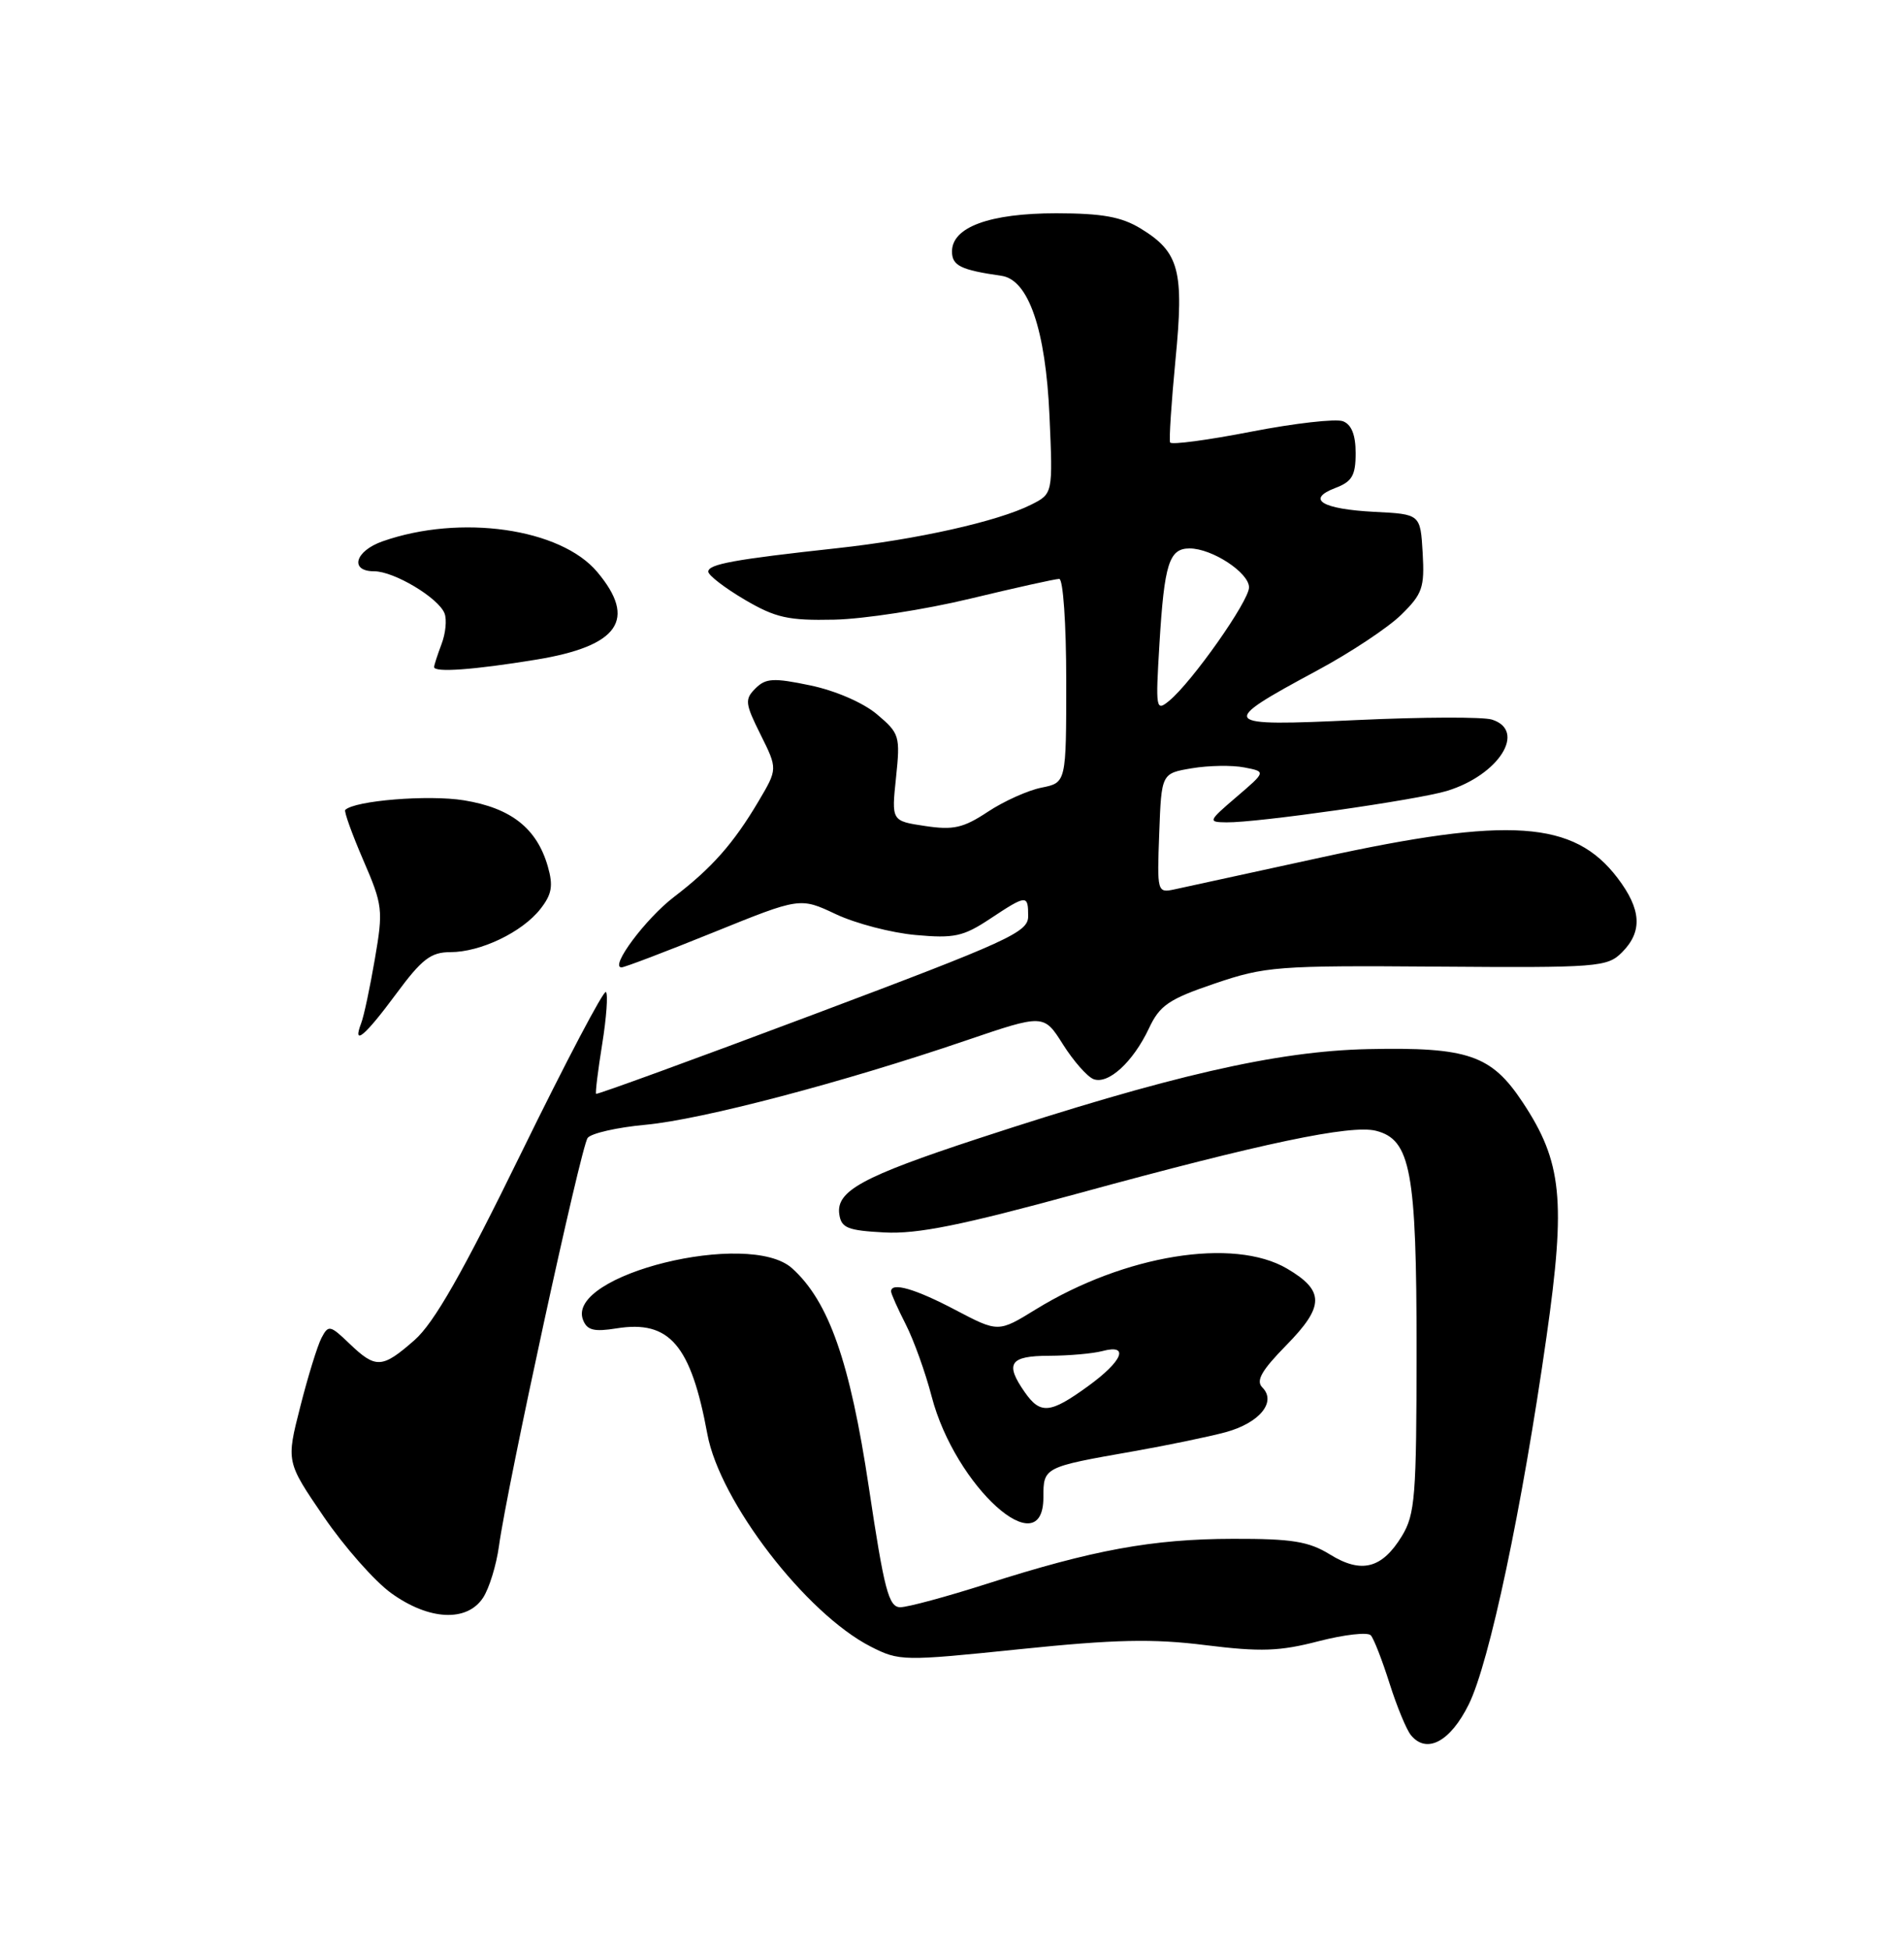 <?xml version="1.0" encoding="UTF-8" standalone="no"?>
<!DOCTYPE svg PUBLIC "-//W3C//DTD SVG 1.1//EN" "http://www.w3.org/Graphics/SVG/1.1/DTD/svg11.dtd" >
<svg xmlns="http://www.w3.org/2000/svg" xmlns:xlink="http://www.w3.org/1999/xlink" version="1.1" viewBox="0 0 250 256">
 <g >
 <path fill="currentColor"
d=" M 192.85 223.76 C 195.56 218.29 199.86 197.98 203.06 175.49 C 205.62 157.55 205.11 152.52 199.93 144.71 C 195.82 138.50 192.77 137.45 179.63 137.73 C 167.64 137.99 153.60 141.21 128.35 149.50 C 113.23 154.47 109.77 156.36 110.20 159.40 C 110.46 161.21 111.28 161.54 116.12 161.80 C 120.47 162.03 126.26 160.86 141.62 156.66 C 165.67 150.08 177.36 147.62 180.66 148.45 C 185.23 149.60 186.00 153.76 186.00 177.22 C 185.99 196.47 185.81 198.80 184.07 201.66 C 181.46 205.94 178.75 206.63 174.62 204.07 C 171.84 202.36 169.65 202.00 161.88 202.02 C 151.32 202.04 143.47 203.48 129.54 207.94 C 124.28 209.62 119.18 211.00 118.21 211.00 C 116.69 211.00 116.10 208.75 114.08 195.25 C 111.61 178.79 108.83 170.85 104.00 166.50 C 98.34 161.41 74.28 167.35 76.55 173.27 C 77.08 174.64 77.98 174.87 80.97 174.39 C 87.91 173.28 90.72 176.56 92.88 188.28 C 94.51 197.12 105.81 211.82 114.33 216.17 C 118.08 218.08 118.57 218.09 133.89 216.51 C 146.42 215.22 151.37 215.11 158.30 215.98 C 165.55 216.88 168.02 216.79 173.14 215.46 C 176.51 214.59 179.60 214.24 179.99 214.69 C 180.39 215.13 181.49 217.97 182.45 221.00 C 183.41 224.03 184.67 227.08 185.26 227.80 C 187.32 230.31 190.42 228.67 192.85 223.76 Z  M 63.43 209.75 C 64.24 208.51 65.17 205.47 65.51 203.00 C 66.58 195.15 76.27 150.55 77.16 149.39 C 77.62 148.78 81.06 148.00 84.78 147.66 C 92.18 146.97 110.60 142.13 126.77 136.62 C 137.05 133.12 137.05 133.12 139.57 137.11 C 140.95 139.30 142.76 141.35 143.58 141.67 C 145.52 142.41 148.78 139.42 150.86 135.00 C 152.28 131.98 153.46 131.17 159.50 129.12 C 166.12 126.87 167.70 126.74 188.72 126.90 C 209.84 127.06 211.04 126.96 212.97 125.03 C 215.70 122.30 215.53 119.38 212.37 115.24 C 206.65 107.74 198.23 107.16 173.50 112.56 C 164.15 114.60 155.47 116.49 154.21 116.76 C 151.95 117.24 151.92 117.13 152.21 109.39 C 152.50 101.53 152.50 101.53 156.50 100.86 C 158.70 100.49 161.79 100.44 163.37 100.75 C 166.24 101.30 166.24 101.30 162.37 104.61 C 158.62 107.82 158.58 107.93 161.04 107.96 C 165.05 108.02 186.13 105.01 190.00 103.83 C 196.82 101.74 200.48 95.92 195.90 94.47 C 194.74 94.10 186.76 94.13 178.16 94.53 C 160.04 95.38 159.81 95.10 172.92 88.04 C 177.28 85.70 182.26 82.40 183.97 80.72 C 186.77 77.98 187.06 77.15 186.80 72.59 C 186.50 67.50 186.50 67.50 180.50 67.20 C 173.56 66.84 171.43 65.55 175.34 64.06 C 177.53 63.23 178.00 62.42 178.00 59.49 C 178.00 57.10 177.46 55.73 176.33 55.30 C 175.41 54.95 170.00 55.56 164.29 56.67 C 158.59 57.78 153.80 58.42 153.64 58.09 C 153.48 57.77 153.80 52.90 154.34 47.27 C 155.49 35.51 154.85 33.10 149.77 30.00 C 147.24 28.46 144.73 28.01 138.70 28.00 C 129.96 28.00 125.00 29.81 125.00 33.01 C 125.00 34.88 126.14 35.44 131.50 36.21 C 135.05 36.72 137.30 43.27 137.80 54.60 C 138.25 64.82 138.25 64.82 135.38 66.26 C 131.02 68.45 120.40 70.83 109.90 71.97 C 96.43 73.44 93.00 74.06 93.00 75.05 C 93.00 75.52 95.14 77.17 97.75 78.71 C 101.84 81.11 103.48 81.48 109.54 81.35 C 113.41 81.27 121.44 80.03 127.37 78.60 C 133.31 77.17 138.57 76.00 139.08 76.00 C 139.59 76.00 140.00 81.90 140.00 89.38 C 140.00 102.75 140.00 102.75 136.77 103.40 C 134.99 103.75 131.81 105.18 129.71 106.57 C 126.49 108.70 125.18 109.00 121.47 108.44 C 117.05 107.78 117.05 107.78 117.65 102.08 C 118.22 96.62 118.12 96.28 115.13 93.76 C 113.32 92.24 109.66 90.66 106.39 89.98 C 101.56 88.97 100.54 89.03 99.19 90.38 C 97.76 91.81 97.83 92.36 99.87 96.45 C 102.11 100.95 102.11 100.95 99.58 105.22 C 96.31 110.74 93.45 113.97 88.50 117.75 C 84.77 120.60 80.00 127.00 81.61 127.00 C 82.00 127.00 87.44 124.93 93.69 122.40 C 105.05 117.80 105.05 117.80 109.76 120.02 C 112.35 121.24 117.06 122.47 120.23 122.75 C 125.27 123.21 126.48 122.95 129.97 120.64 C 134.82 117.43 135.00 117.42 135.00 120.30 C 135.00 122.39 132.47 123.54 106.75 133.21 C 91.21 139.05 78.40 143.72 78.27 143.60 C 78.15 143.48 78.51 140.54 79.07 137.07 C 79.63 133.59 79.85 130.51 79.56 130.23 C 79.27 129.94 74.29 139.41 68.48 151.28 C 60.73 167.13 57.00 173.67 54.43 175.93 C 50.17 179.67 49.35 179.71 45.89 176.40 C 43.34 173.95 43.12 173.91 42.21 175.65 C 41.68 176.67 40.42 180.74 39.42 184.70 C 37.58 191.90 37.58 191.90 42.49 199.09 C 45.19 203.05 49.18 207.57 51.35 209.14 C 56.31 212.73 61.31 212.98 63.43 209.75 Z  M 137.00 196.57 C 137.00 192.62 137.03 192.60 148.77 190.54 C 153.20 189.76 158.66 188.63 160.90 188.03 C 165.37 186.82 167.65 184.05 165.75 182.15 C 164.87 181.27 165.64 179.93 168.89 176.61 C 173.92 171.49 173.94 169.46 169.00 166.55 C 161.96 162.42 147.65 164.74 136.00 171.90 C 131.08 174.93 131.08 174.93 125.44 171.97 C 120.16 169.19 117.00 168.28 117.00 169.54 C 117.00 169.84 117.86 171.77 118.91 173.83 C 119.97 175.90 121.51 180.18 122.33 183.34 C 125.42 195.17 137.00 205.61 137.00 196.57 Z  M 52.00 130.50 C 55.39 125.91 56.57 125.00 59.13 125.00 C 63.10 125.00 68.55 122.39 70.95 119.34 C 72.46 117.41 72.66 116.30 71.93 113.75 C 70.49 108.74 67.11 106.08 60.93 105.07 C 56.27 104.31 46.57 105.10 45.33 106.33 C 45.15 106.51 46.21 109.47 47.69 112.90 C 50.26 118.84 50.33 119.45 49.22 125.90 C 48.58 129.63 47.78 133.42 47.42 134.34 C 46.24 137.43 47.92 136.02 52.00 130.50 Z  M 70.40 86.60 C 81.26 84.82 83.68 81.34 78.41 75.08 C 73.60 69.36 60.47 67.48 50.25 71.06 C 46.61 72.33 45.85 75.00 49.13 75.00 C 51.75 75.00 57.59 78.50 58.37 80.53 C 58.69 81.35 58.51 83.17 57.97 84.57 C 57.44 85.98 57.00 87.33 57.00 87.57 C 57.00 88.32 62.21 87.94 70.40 86.60 Z  M 152.24 84.50 C 152.88 73.97 153.51 72.00 156.20 72.00 C 159.14 72.00 164.00 75.18 164.00 77.11 C 164.00 78.91 156.52 89.53 153.52 92.00 C 151.77 93.44 151.72 93.13 152.24 84.50 Z  M 134.56 182.78 C 131.91 179.00 132.57 178.00 137.75 177.99 C 140.36 177.98 143.51 177.70 144.75 177.37 C 148.35 176.41 147.41 178.69 142.85 181.99 C 137.89 185.59 136.61 185.71 134.56 182.78 Z "/>
</g>
</svg>